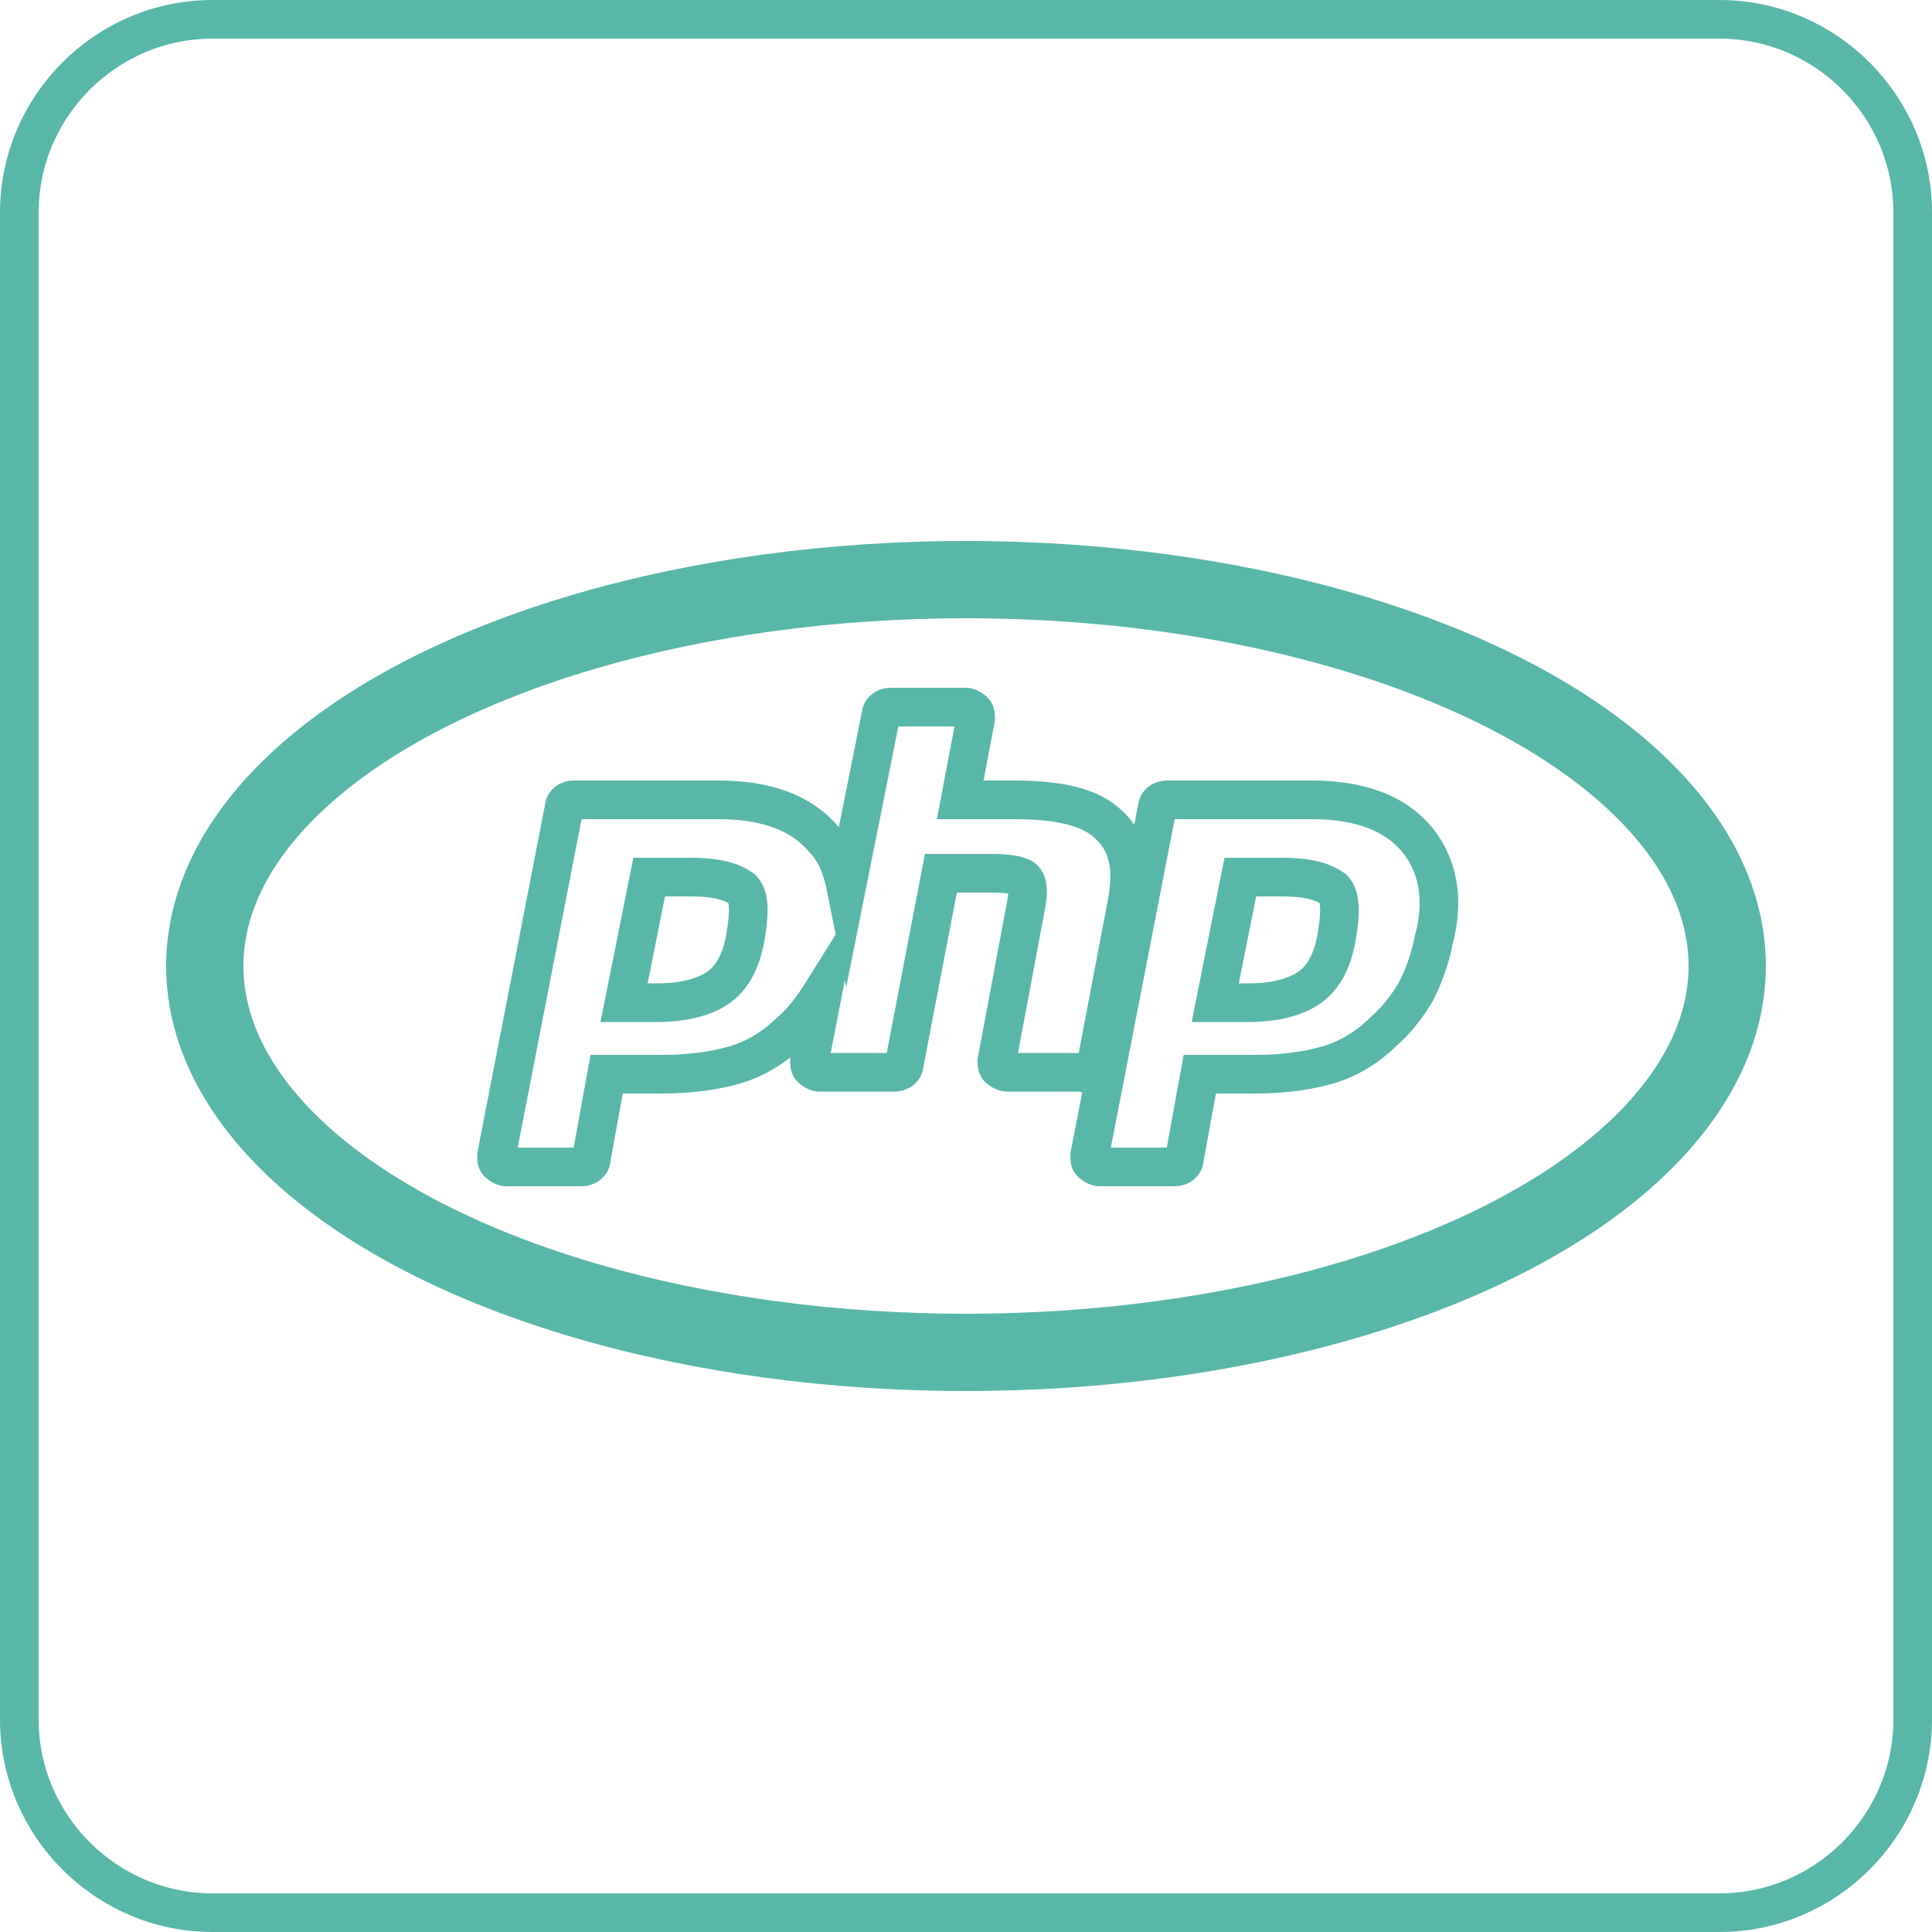 <!--
/** SVG Name: Gregory Jacobs' Skills Program Knowledge - Animated SVG Icons
*** Description: Simple SVG Icon Animation
*** Version: 1.0
*** Author: Gregory Jacobs
*** License: GPL2
**/
-->
<svg version="1.1" id="Layer_1" xmlns="http://www.w3.org/2000/svg" xmlns:xlink="http://www.w3.org/1999/xlink" x="0px" y="0px"
	 viewBox="0 0 100 100" style="enable-background:new 0 0 100 100;" xml:space="preserve">
<style type="text/css">
	.st0{
		fill:none;
		stroke:#59B7A9;
		stroke-width:2;
		stroke-miterlimit:10;
	}
	.st1{
		fill:none;
		stroke:#59B7A9;
		stroke-width:4;
		stroke-miterlimit:10;
	}
	.st0,
	.st1 {
		stroke-dasharray: 600;
		stroke-dashoffset: 0;
		-webkit-animation: 	animate 15s 0s infinite alternate;
		-o-animation: 		animate 15s 0s infinite alternate;
		-moz-animation: 	animate 15s 0s infinite alternate;
		animation: 			animate 15s 0s infinite alternate;
	}		
	@-webkit-keyframes animate {
		0% {
			stroke-dashoffset:600;
		}
		100% {
			stroke-dashoffset:0;
		}
	}
	@keyframes animate {
		0% {
			stroke-dashoffset:600;
		}		
		100% {
			stroke-dashoffset:0;
		}
	}	
</style>
<path id="border" class="st0" d="M89,99H11C5.5,99,1,94.5,1,89V11C1,5.5,5.5,1,11,1h78c5.5,0,10,4.5,10,10v78C99,94.5,94.5,99,89,99
	z"/>
<g>
	<ellipse class="st1" cx="50" cy="50" rx="39.4" ry="20"/>
	<g>
		<path class="st0" d="M56.7,55.3c0,0,1.6-8.4,1.6-8.4c0.4-1.9,0.1-3.3-0.9-4.2c-0.9-0.9-2.5-1.3-4.9-1.3h-2.8l0.8-4.2
			c0-0.2,0-0.3-0.1-0.4c-0.1-0.1-0.3-0.2-0.4-0.2h-3.9c-0.3,0-0.5,0.2-0.5,0.4L43.8,46c-0.2-1-0.5-1.9-1.2-2.6c-1.1-1.3-2.9-2-5.4-2
			h-7.5c-0.3,0-0.5,0.2-0.5,0.4l-3.5,18c0,0.2,0,0.3,0.1,0.4c0.1,0.1,0.3,0.2,0.4,0.2h3.9c0.3,0,0.5-0.2,0.5-0.4l0.8-4.4h2.9
			c1.5,0,2.8-0.2,3.8-0.5c1-0.3,2-0.9,2.8-1.7c0.7-0.6,1.2-1.3,1.7-2.1l-0.7,3.6c0,0.2,0,0.3,0.1,0.4c0.1,0.1,0.3,0.2,0.4,0.2h3.9
			c0.3,0,0.5-0.2,0.5-0.4l1.9-9.9h2.7c1.1,0,1.5,0.2,1.6,0.3c0.1,0.1,0.3,0.4,0.1,1.4l-1.5,8c0,0.2,0,0.3,0.1,0.4
			c0.1,0.1,0.3,0.2,0.4,0.2h4C56.4,55.7,56.6,55.5,56.7,55.3z M38.6,48.4c-0.2,1.3-0.7,2.2-1.4,2.7c-0.7,0.5-1.8,0.8-3.2,0.8h-1.7
			l1.3-6.5h2.2c1.7,0,2.3,0.4,2.6,0.6C38.8,46.4,38.8,47.2,38.6,48.4z"/>
		<path class="st0" d="M73.3,43.4c-1.1-1.3-2.9-2-5.4-2h-7.5c-0.3,0-0.5,0.2-0.5,0.4l-3.5,18c0,0.2,0,0.3,0.1,0.4
			c0.1,0.1,0.3,0.2,0.4,0.2h3.9c0.3,0,0.5-0.2,0.5-0.4l0.8-4.4h2.9c1.5,0,2.8-0.2,3.8-0.5c1-0.3,2-0.9,2.8-1.7
			c0.7-0.6,1.3-1.4,1.7-2.1c0.4-0.8,0.7-1.6,0.9-2.6C74.8,46.5,74.4,44.7,73.3,43.4z M69.2,48.4c-0.2,1.3-0.7,2.2-1.4,2.7
			c-0.7,0.5-1.8,0.8-3.2,0.8h-1.7l1.3-6.5h2.2c1.7,0,2.3,0.4,2.6,0.6C69.4,46.4,69.4,47.2,69.2,48.4z"/>
	</g>
</g>
</svg>

